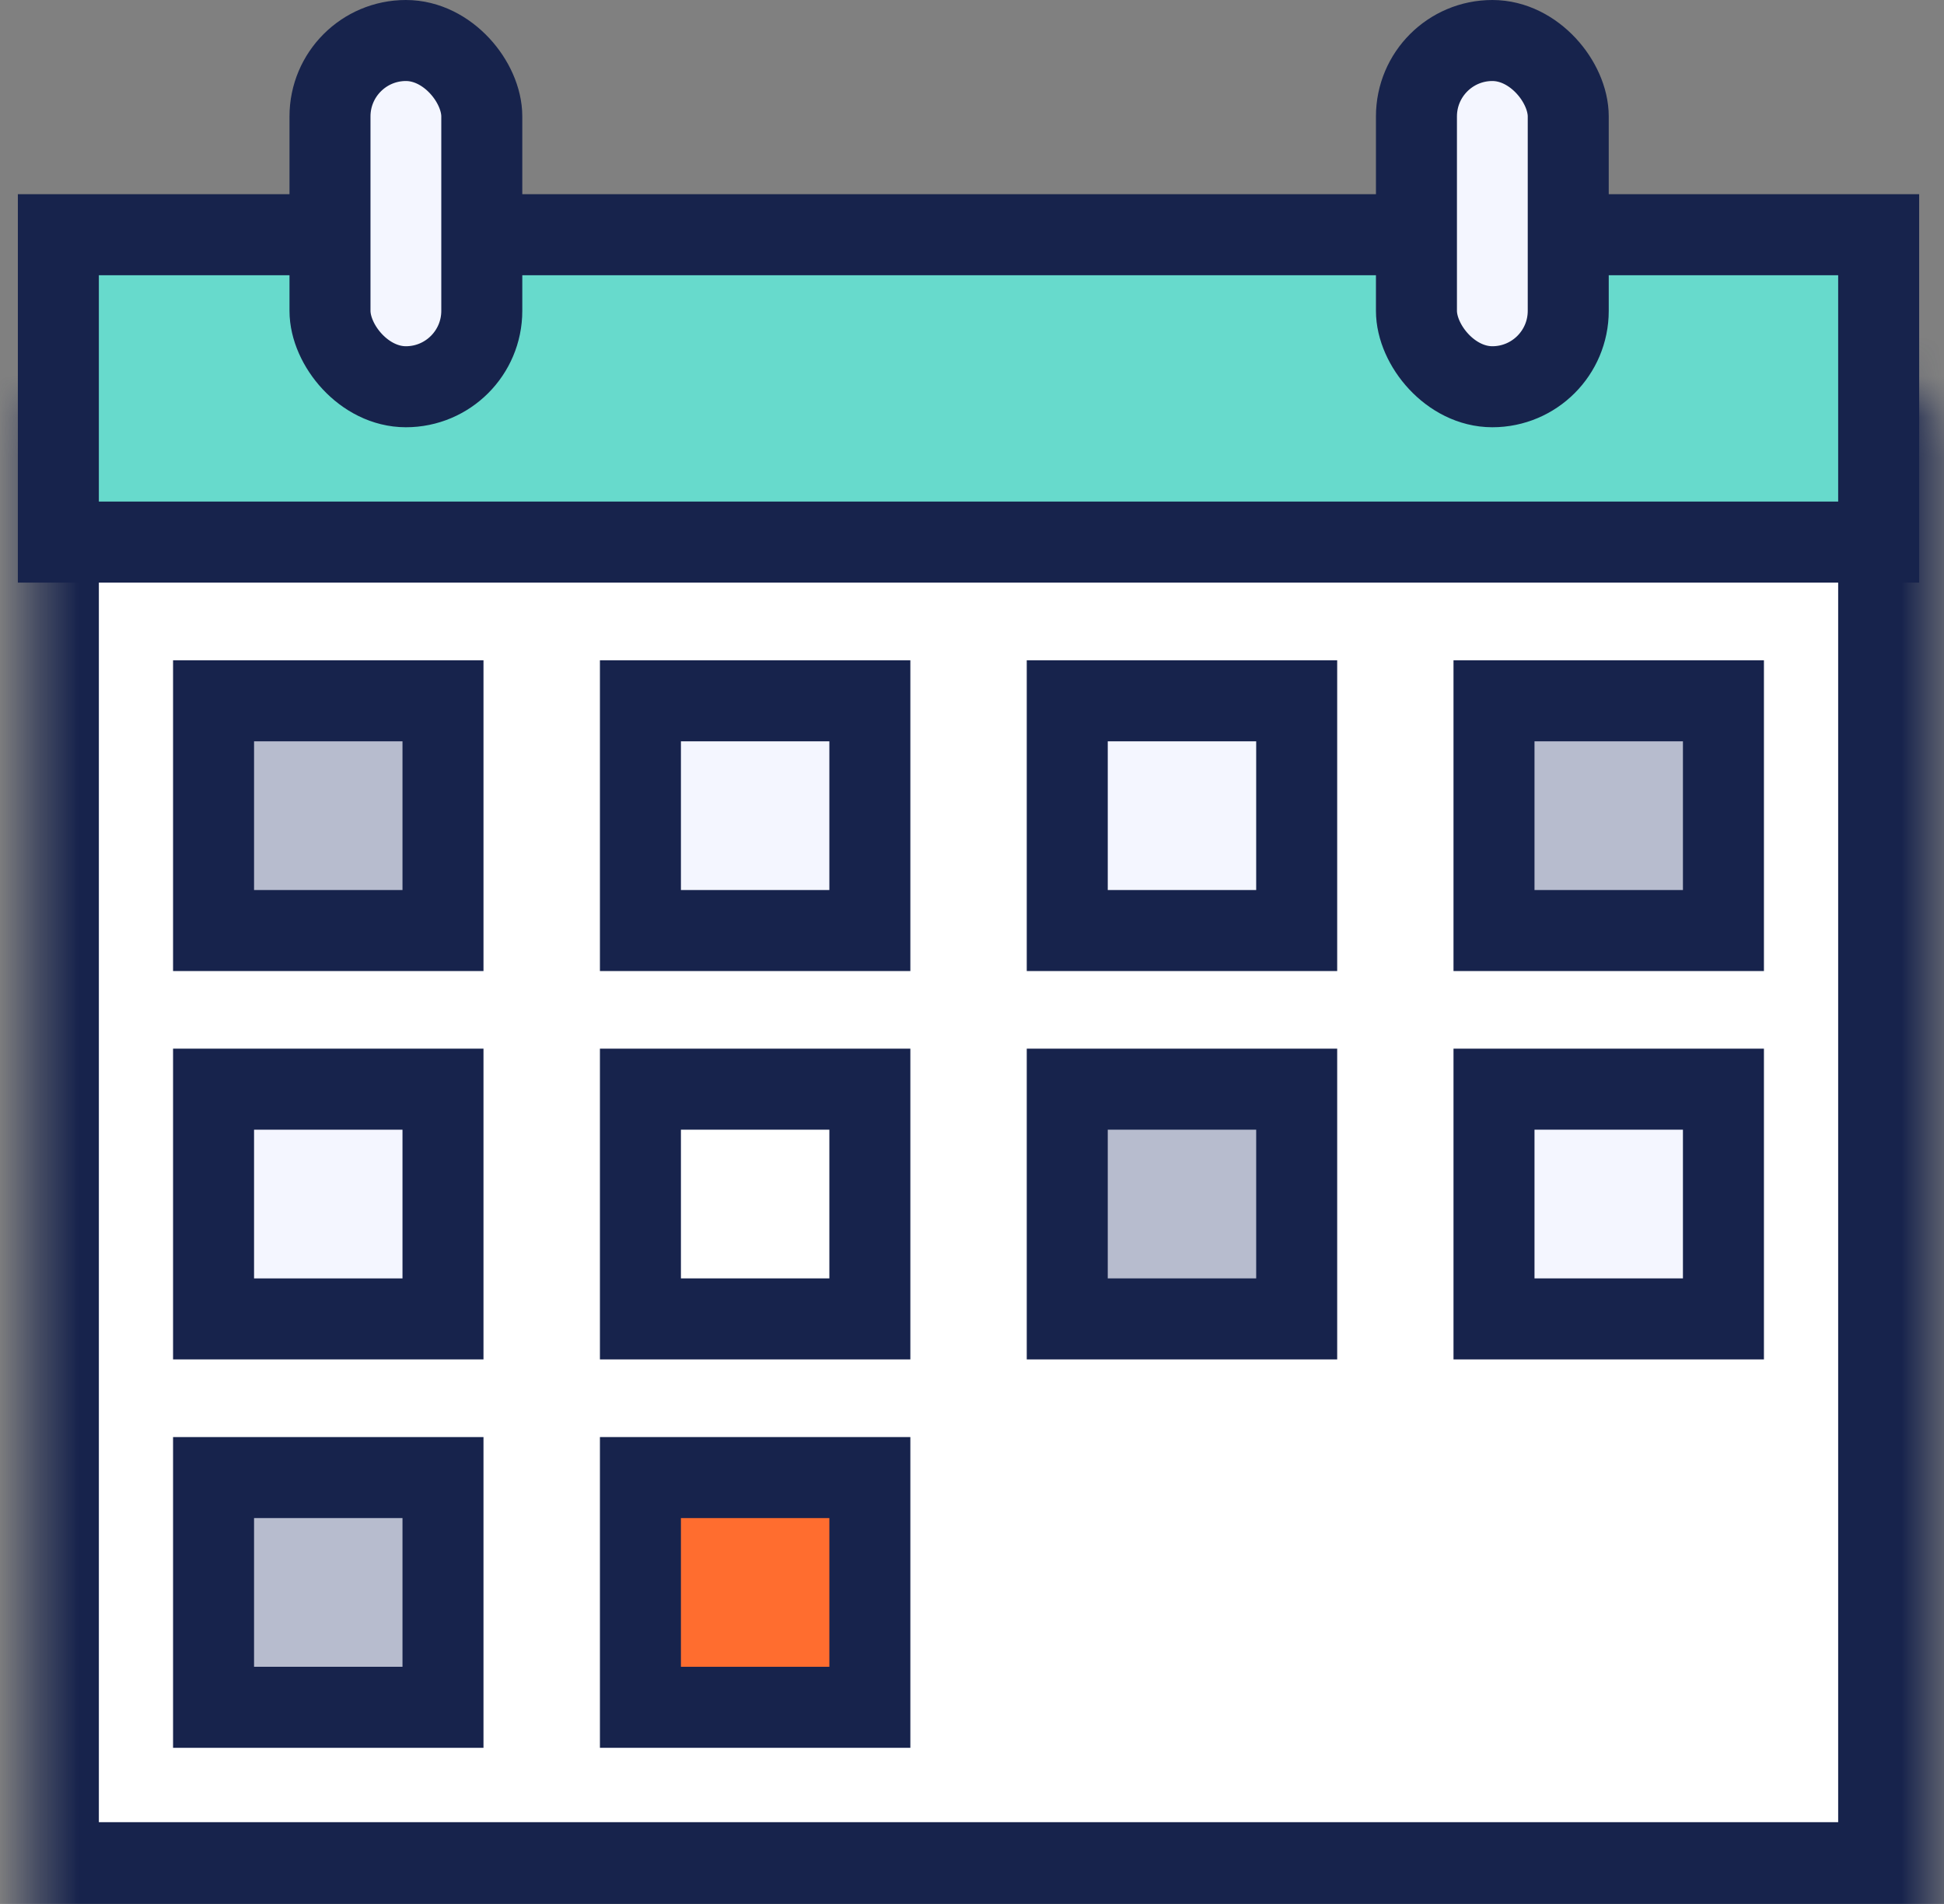 <svg width="48" height="47" viewBox="0 0 48 47" fill="none" xmlns="http://www.w3.org/2000/svg"><rect x="0" y="0" width="48" height="47" fill="#808080" stroke="none"/><mask id="a" fill="#fff"><rect x=".441" y="4.794" width="46.946" height="42.188" rx="1"/></mask><rect x=".441" y="4.794" width="46.946" height="42.188" rx="1" fill="#fff" stroke="#17234C" stroke-width="4" mask="url(#a)"/><path d="M1.441 5.794h44.946v7.588H1.441V5.794z" fill="#67DACC" stroke="#17234C" stroke-width="2"/><path fill="#B7BCCE" stroke="#17234C" stroke-width="2" d="M5.273 17.3h5.665v5.671H5.273z"/><path fill="#F4F6FF" stroke="#17234C" stroke-width="2" d="M5.273 26.887h5.665v5.671H5.273z"/><path fill="#B7BCCE" stroke="#17234C" stroke-width="2" d="M5.273 36.475h5.665v5.671H5.273z"/><path fill="#F4F6FF" stroke="#17234C" stroke-width="2" d="M15.813 17.3h5.665v5.671h-5.665z"/><path fill="#fff" stroke="#17234C" stroke-width="2" d="M15.813 26.887h5.665v5.671h-5.665z"/><path fill="#FF6D2F" stroke="#17234C" stroke-width="2" d="M15.813 36.475h5.665v5.671h-5.665z"/><path fill="#F4F6FF" stroke="#17234C" stroke-width="2" d="M26.352 17.3h5.665v5.671h-5.665z"/><path fill="#B7BCCE" stroke="#17234C" stroke-width="2" d="M26.352 26.887h5.665v5.671h-5.665zM36.889 17.3h5.665v5.671h-5.665z"/><path fill="#F4F6FF" stroke="#17234C" stroke-width="2" d="M36.889 26.887h5.665v5.671h-5.665z"/><rect x="8.148" y="1" width="3.748" height="8.547" rx="1.874" fill="#F4F6FF" stroke="#17234C" stroke-width="2"/><rect x="34.974" y="1" width="3.748" height="8.547" rx="1.874" fill="#F4F6FF" stroke="#17234C" stroke-width="2"/></svg>